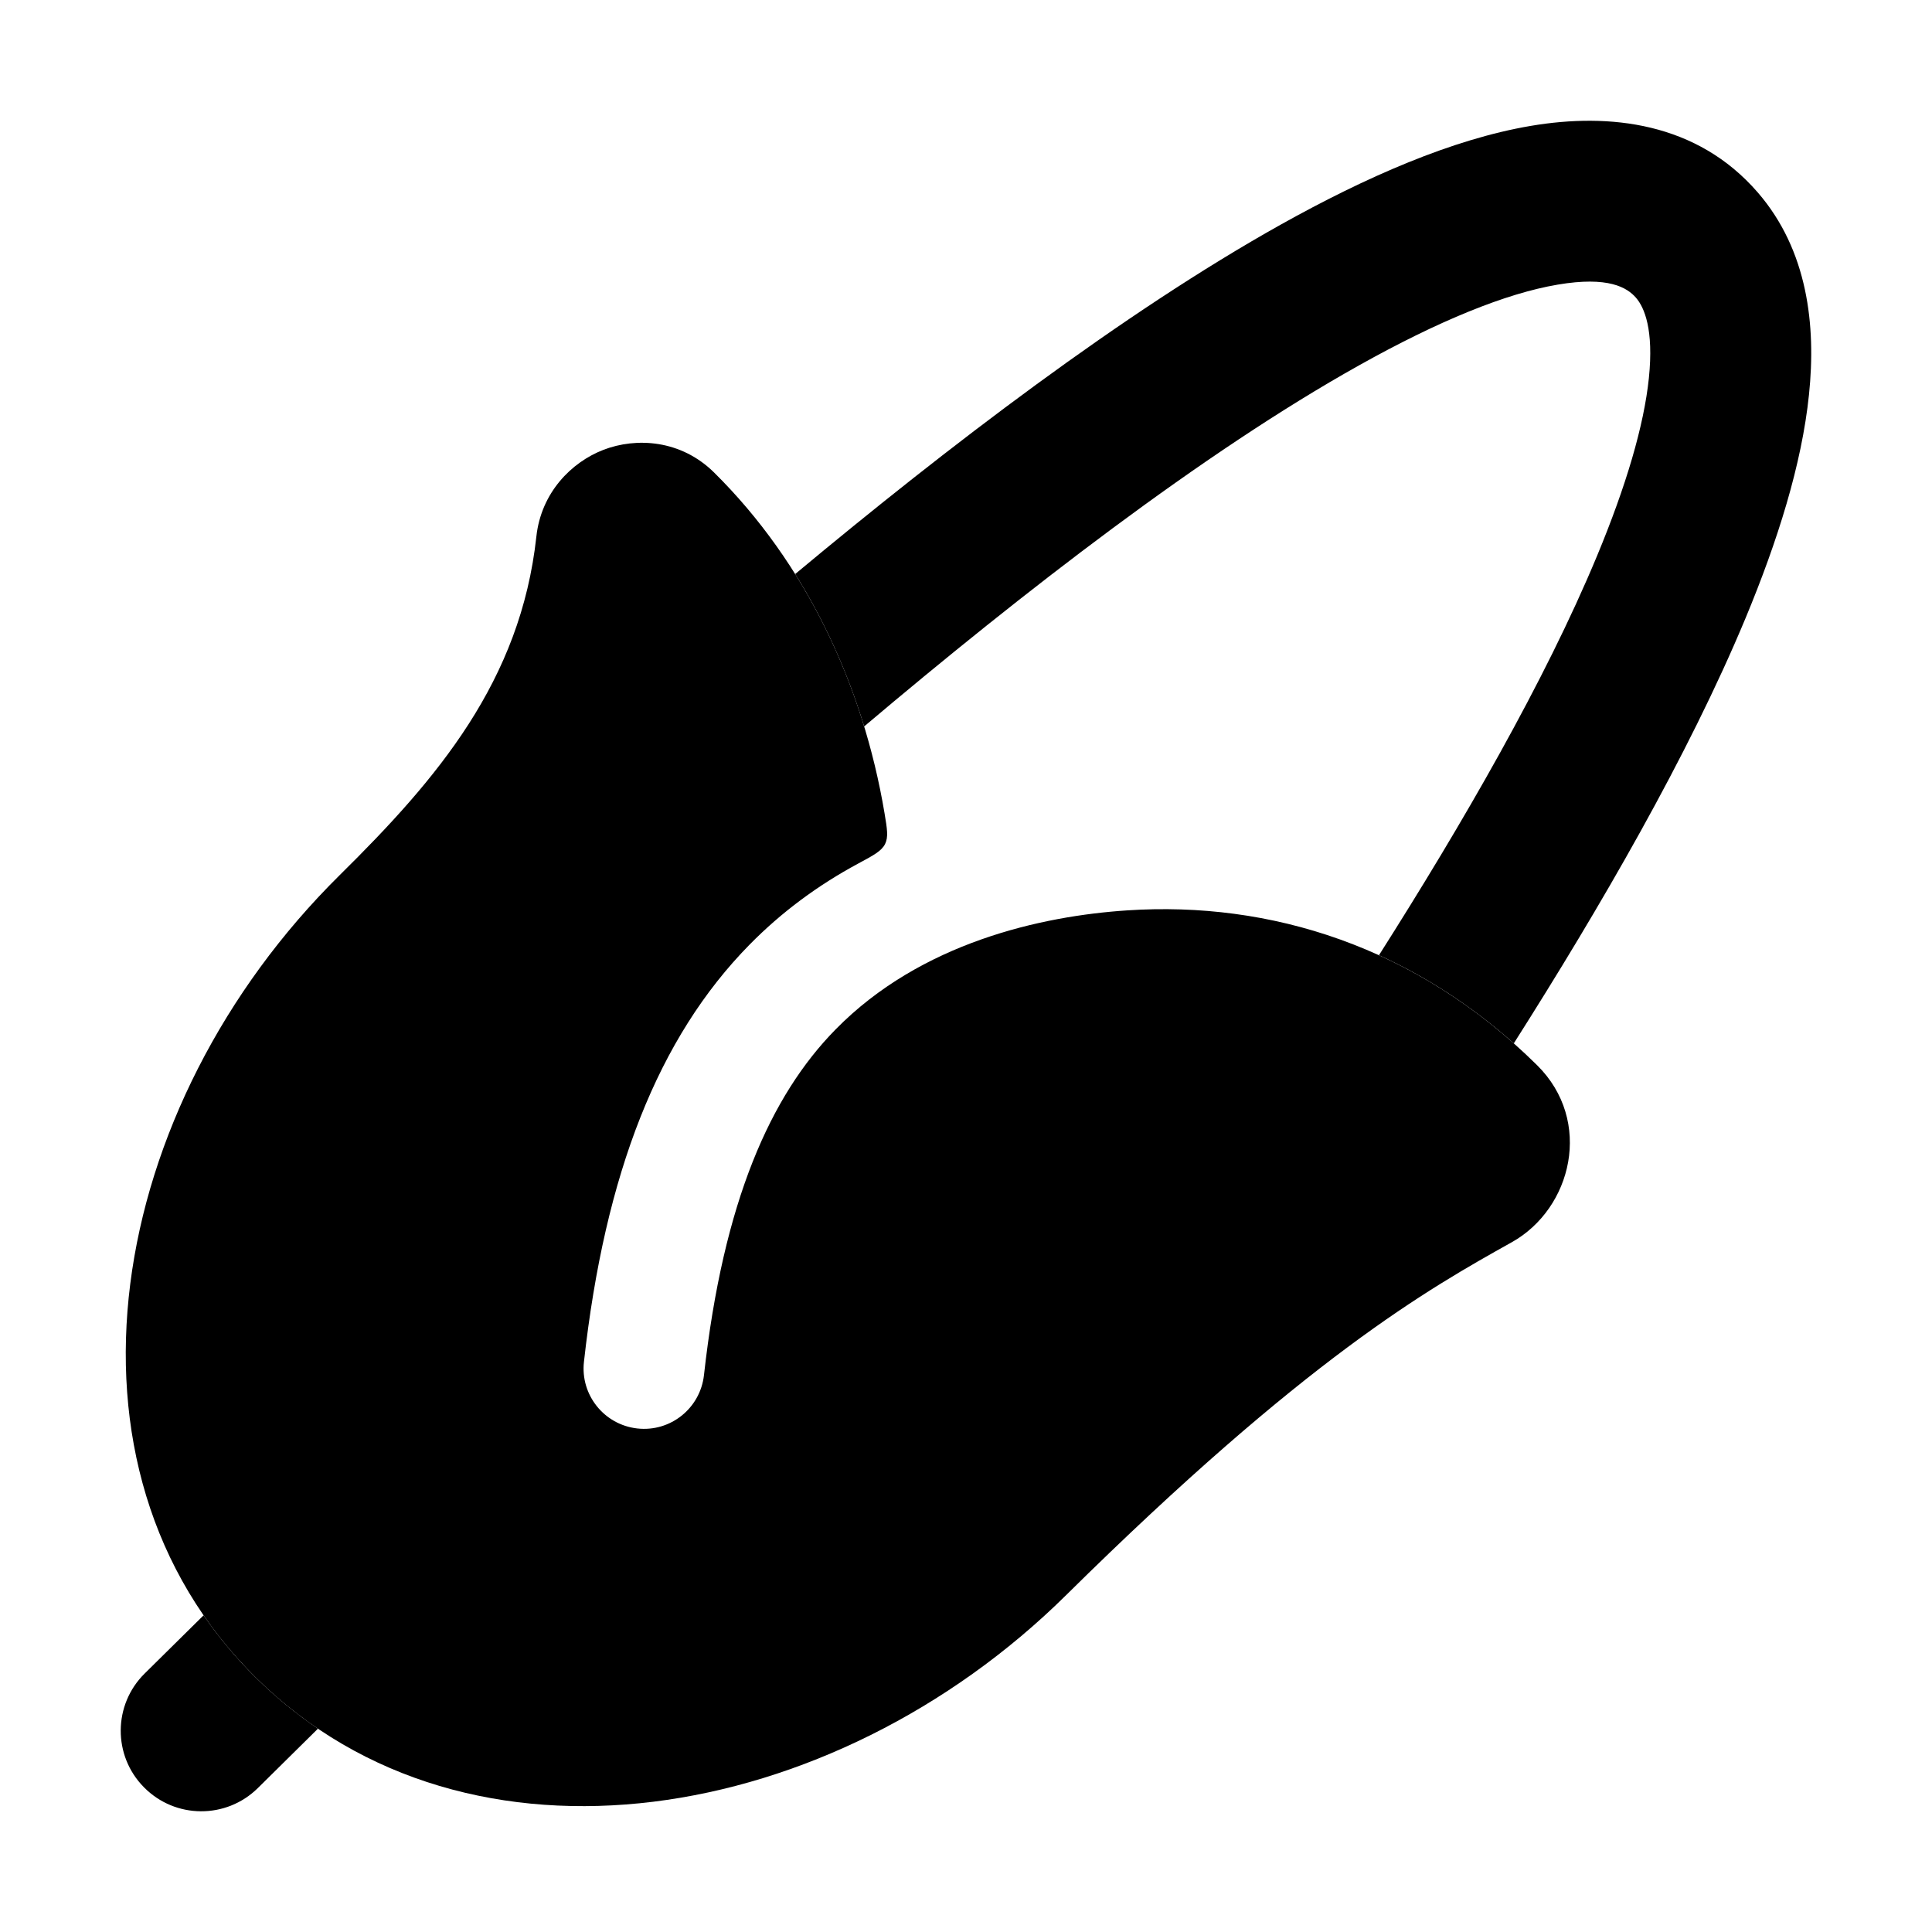 <svg width="24" height="24" viewBox="0 0 24 24" xmlns="http://www.w3.org/2000/svg">
    <path d="M10.656 10.73C10.854 10.624 10.952 10.571 10.995 10.484C11.037 10.398 11.021 10.299 10.988 10.102C10.72 8.505 10.008 6.993 8.87 5.869C8.458 5.462 7.904 5.431 7.496 5.588C7.095 5.743 6.722 6.122 6.663 6.665C6.467 8.459 5.437 9.67 4.22 10.871C1.32 13.736 0.528 18.223 3.181 20.843C5.822 23.451 10.342 22.681 13.242 19.817C16.232 16.863 17.742 16.011 18.779 15.432C19.528 15.014 19.795 13.924 19.093 13.231C17.596 11.752 15.772 11.192 14.004 11.309C12.937 11.379 11.439 11.709 10.38 12.788C9.572 13.61 8.985 14.923 8.745 17.082C8.699 17.494 8.329 17.791 7.917 17.745C7.505 17.699 7.208 17.328 7.254 16.917C7.514 14.576 8.177 12.889 9.309 11.737C9.714 11.325 10.165 10.995 10.656 10.73Z"/>
    <path fill-rule="evenodd" clip-rule="evenodd" d="M19.014 1.564C19.994 1.398 21.079 1.517 21.835 2.39C22.458 3.109 22.561 4.046 22.472 4.901C22.383 5.769 22.081 6.723 21.685 7.676C20.972 9.389 19.875 11.276 18.805 12.961C18.277 12.493 17.714 12.131 17.13 11.866C18.173 10.224 19.193 8.459 19.838 6.908C20.201 6.035 20.422 5.286 20.483 4.696C20.545 4.093 20.427 3.819 20.323 3.699C20.214 3.573 19.982 3.428 19.349 3.536C18.709 3.644 17.871 3.985 16.882 4.539C14.946 5.621 12.708 7.356 10.735 9.024C10.531 8.356 10.245 7.717 9.878 7.131C11.776 5.549 13.948 3.888 15.905 2.793C16.968 2.199 18.041 1.729 19.014 1.564ZM2.529 20.066L1.797 20.789C1.404 21.177 1.4 21.811 1.789 22.203C2.177 22.596 2.81 22.6 3.203 22.212L3.95 21.474C3.68 21.291 3.423 21.081 3.181 20.843C2.934 20.599 2.718 20.339 2.529 20.066Z"/>
</svg>

